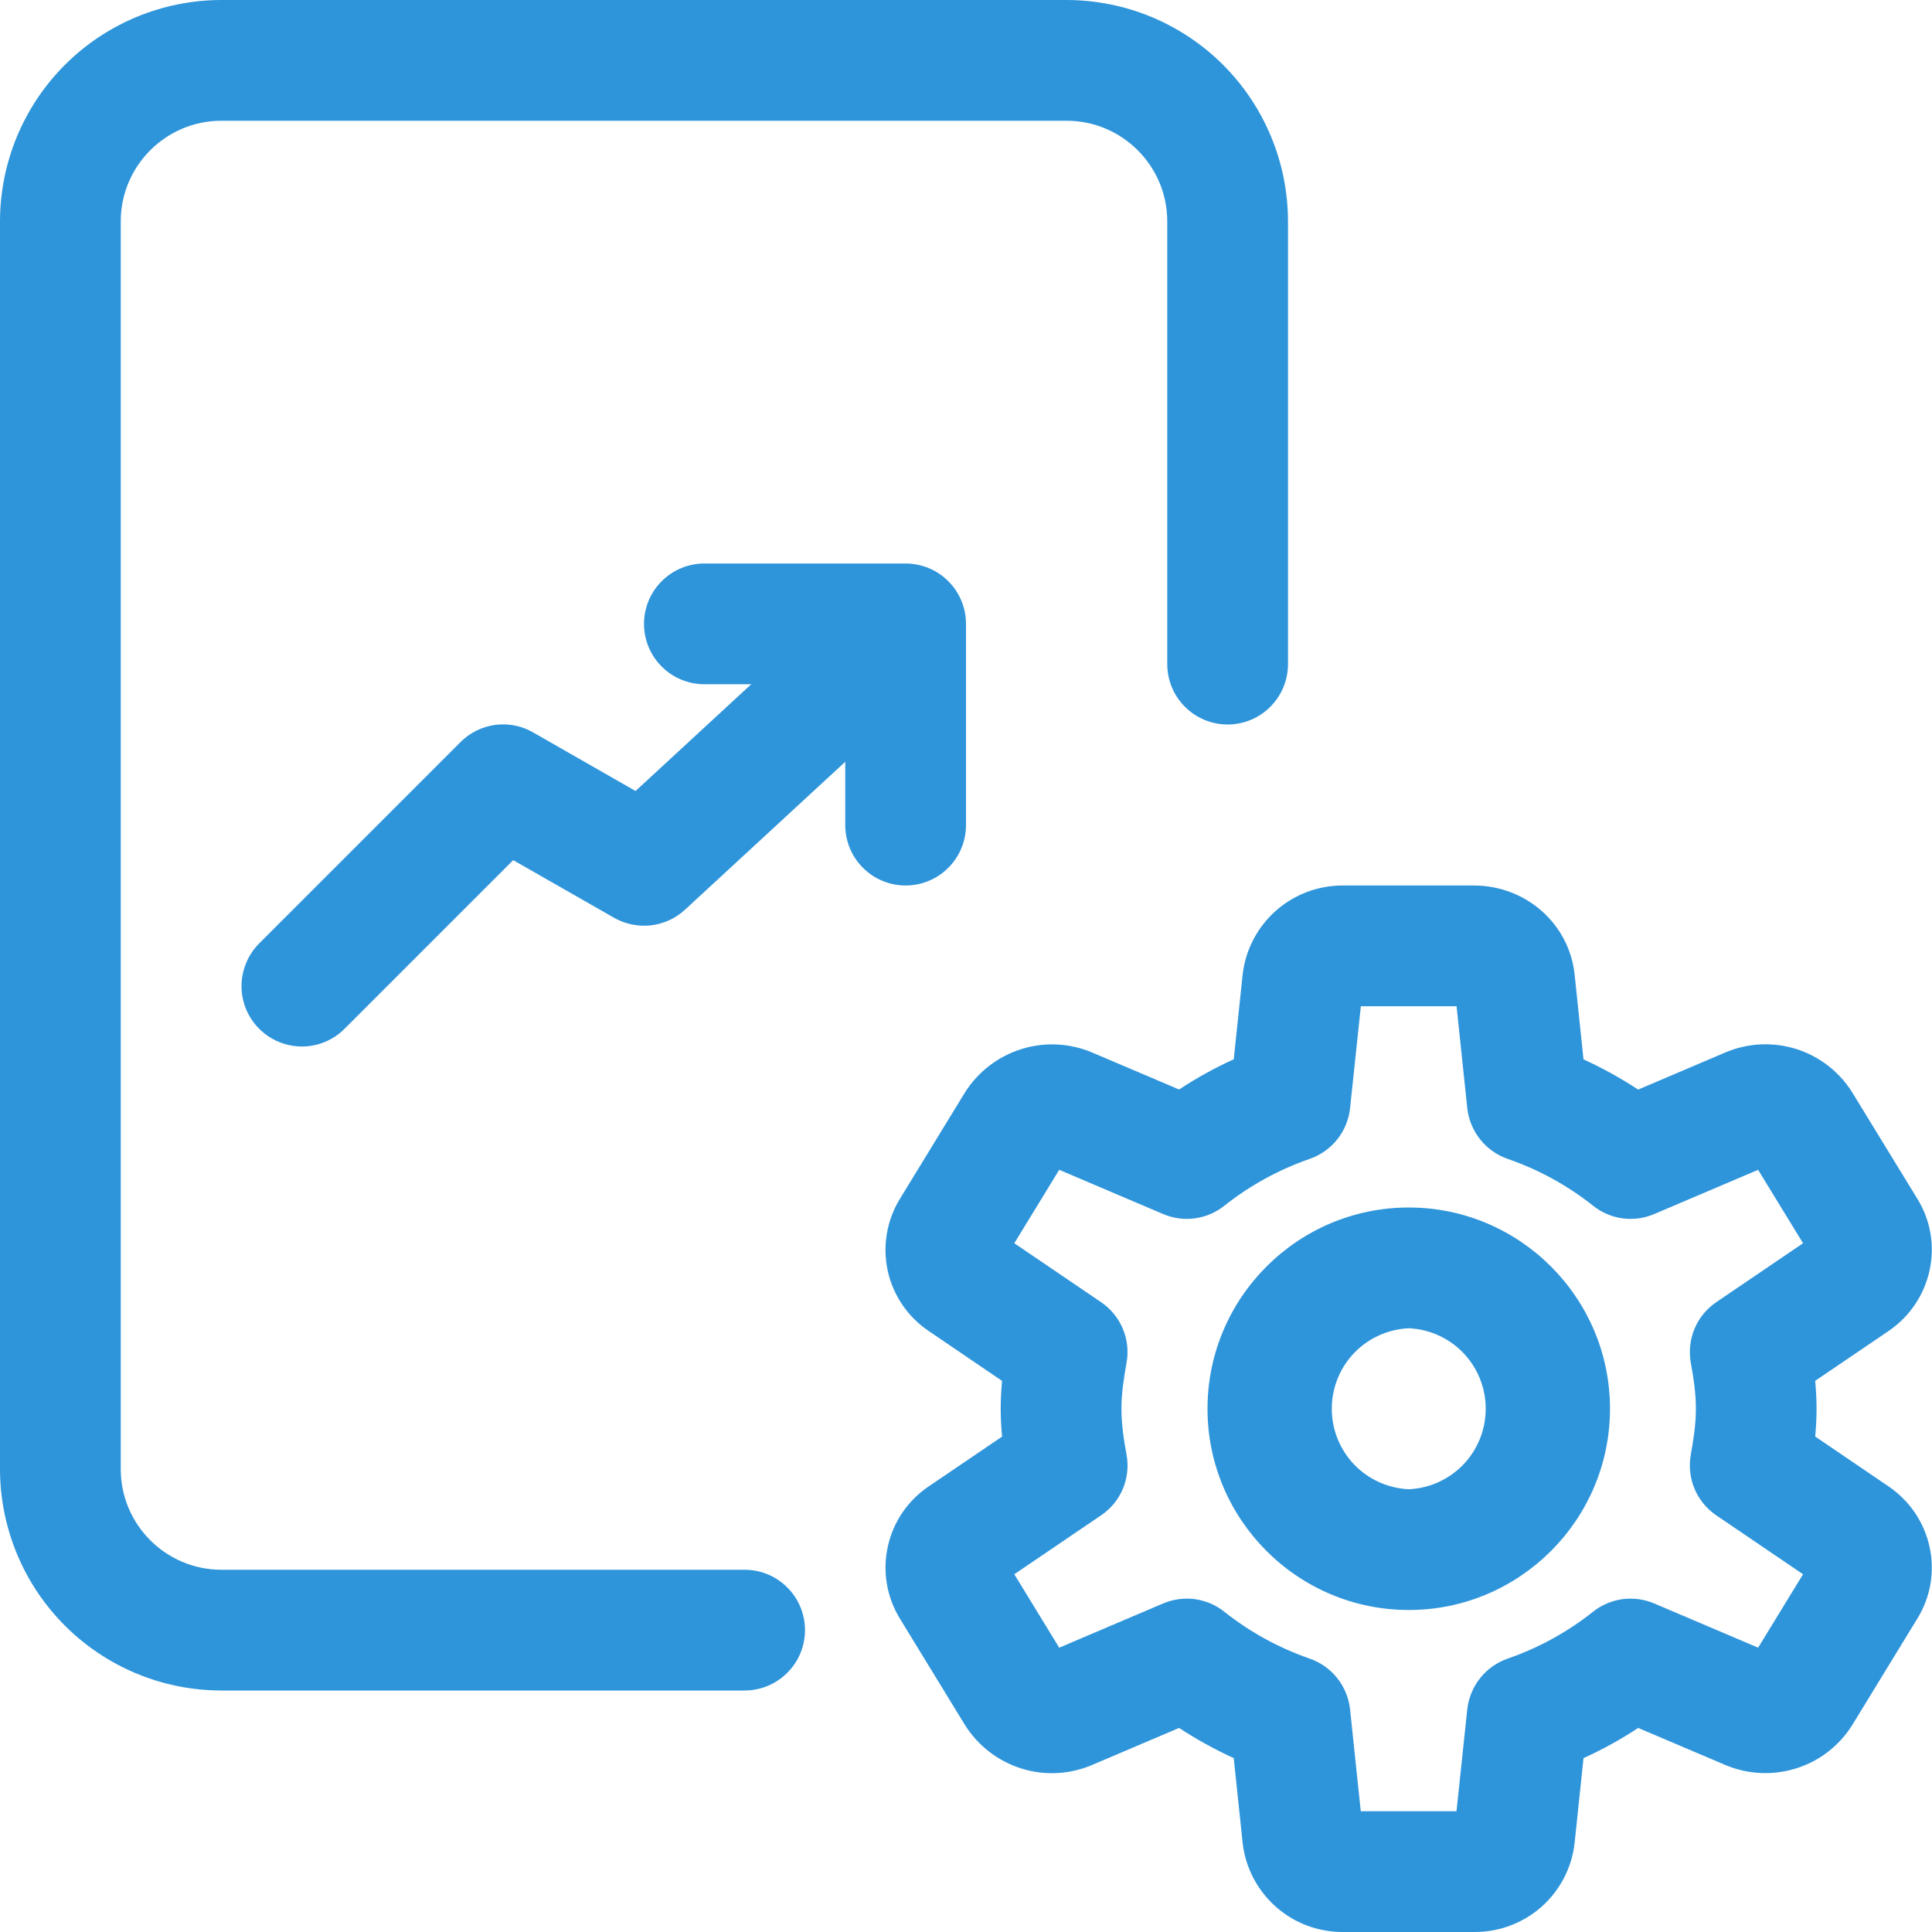 <svg width="24" height="24" viewBox="0 0 24 24" fill="none" xmlns="http://www.w3.org/2000/svg">
<g clip-path="url(#clip0_11_13914)">
<path d="M17.5 20C16.121 20 15 18.878 15 17.5C15 16.122 16.121 15 17.5 15C18.879 15 20 16.122 20 17.5C20 18.878 18.879 20 17.5 20ZM17.5 16.5C17.242 16.512 16.999 16.622 16.821 16.808C16.643 16.994 16.544 17.242 16.544 17.5C16.544 17.758 16.643 18.006 16.821 18.192C16.999 18.378 17.242 18.488 17.5 18.5C17.758 18.488 18.001 18.378 18.179 18.192C18.357 18.006 18.456 17.758 18.456 17.5C18.456 17.242 18.357 16.994 18.179 16.808C18.001 16.622 17.758 16.512 17.5 16.5Z" fill="#2F95DB"/>
<path d="M18.309 24H16.689C16.381 24.003 16.083 23.893 15.852 23.689C15.621 23.486 15.473 23.204 15.437 22.898L15.326 21.84C15.091 21.733 14.864 21.607 14.647 21.465L13.569 21.924C13.29 22.044 12.977 22.06 12.688 21.969C12.398 21.878 12.15 21.687 11.988 21.43L11.177 20.104C11.014 19.837 10.961 19.517 11.029 19.211C11.096 18.905 11.279 18.637 11.539 18.463L12.448 17.846C12.438 17.736 12.431 17.619 12.431 17.5C12.431 17.381 12.438 17.264 12.448 17.154L11.539 16.536C11.279 16.362 11.096 16.094 11.028 15.788C10.961 15.482 11.015 15.161 11.178 14.894L11.987 13.571C12.149 13.314 12.398 13.123 12.688 13.032C12.978 12.941 13.291 12.957 13.57 13.076L14.647 13.534C14.864 13.391 15.09 13.266 15.326 13.159L15.437 12.102C15.473 11.796 15.621 11.515 15.852 11.311C16.083 11.108 16.381 10.997 16.689 11H18.308C18.954 11 19.492 11.474 19.56 12.102L19.671 13.16C19.906 13.267 20.133 13.393 20.35 13.535L21.428 13.076C21.707 12.956 22.02 12.94 22.31 13.03C22.6 13.121 22.848 13.312 23.009 13.57L23.82 14.895C24.159 15.447 24 16.168 23.458 16.536L22.549 17.153C22.559 17.263 22.566 17.38 22.566 17.499C22.566 17.618 22.559 17.735 22.549 17.845L23.458 18.463C24.001 18.83 24.159 19.552 23.819 20.105L23.01 21.428C22.849 21.686 22.601 21.878 22.311 21.968C22.02 22.059 21.707 22.043 21.427 21.923L20.35 21.465C20.134 21.608 19.907 21.733 19.671 21.84L19.56 22.897C19.525 23.203 19.378 23.485 19.147 23.689C18.916 23.892 18.617 24.003 18.309 24ZM16.904 22.5H18.093L18.227 21.234C18.243 21.092 18.298 20.958 18.387 20.846C18.475 20.735 18.594 20.651 18.728 20.604C19.113 20.471 19.472 20.274 19.79 20.021C19.896 19.937 20.023 19.883 20.156 19.865C20.29 19.848 20.426 19.866 20.55 19.919L21.84 20.468L22.398 19.556L21.32 18.824C21.2 18.742 21.106 18.628 21.05 18.494C20.994 18.36 20.978 18.212 21.004 18.069C21.037 17.883 21.067 17.694 21.067 17.5C21.067 17.306 21.038 17.117 21.004 16.931C20.978 16.788 20.994 16.641 21.05 16.506C21.106 16.372 21.2 16.258 21.32 16.176L22.398 15.444L21.84 14.532L20.55 15.081C20.427 15.134 20.291 15.153 20.157 15.135C20.023 15.117 19.897 15.063 19.791 14.979C19.473 14.726 19.113 14.529 18.728 14.396C18.594 14.349 18.475 14.265 18.387 14.154C18.298 14.042 18.243 13.908 18.227 13.766L18.094 12.5H16.905L16.771 13.766C16.756 13.908 16.701 14.042 16.612 14.154C16.523 14.265 16.405 14.349 16.27 14.396C15.886 14.529 15.527 14.726 15.208 14.979C15.103 15.063 14.976 15.117 14.842 15.135C14.709 15.153 14.572 15.134 14.448 15.081L13.158 14.532L12.6 15.444L13.678 16.176C13.924 16.343 14.048 16.639 13.994 16.931C13.961 17.117 13.931 17.306 13.931 17.5C13.931 17.694 13.96 17.883 13.994 18.069C14.021 18.212 14.005 18.36 13.949 18.494C13.893 18.628 13.799 18.742 13.678 18.824L12.6 19.556L13.158 20.468L14.448 19.919C14.572 19.866 14.709 19.848 14.842 19.865C14.976 19.883 15.103 19.937 15.208 20.021C15.527 20.274 15.886 20.471 16.27 20.604C16.544 20.699 16.74 20.945 16.771 21.234L16.904 22.5ZM12.458 15.677C12.457 15.678 12.458 15.678 12.458 15.677V15.677Z" fill="#2F95DB"/>
<path d="M9.25 21H2.75C2.021 21 1.322 20.71 0.806 20.194C0.29 19.678 0.001 18.979 0 18.25L0 2.75C0.001 2.021 0.29 1.322 0.806 0.806C1.322 0.29 2.021 0.001 2.75 0L13.25 0C13.979 0.001 14.678 0.29 15.194 0.806C15.71 1.322 15.999 2.021 16 2.75V8.25C16 8.449 15.921 8.64 15.78 8.78C15.64 8.921 15.449 9 15.25 9C15.051 9 14.86 8.921 14.72 8.78C14.579 8.64 14.5 8.449 14.5 8.25V2.75C14.5 2.061 13.939 1.5 13.25 1.5H2.75C2.061 1.5 1.5 2.061 1.5 2.75V18.25C1.5 18.939 2.061 19.5 2.75 19.5H9.25C9.449 19.5 9.64 19.579 9.78 19.72C9.921 19.86 10 20.051 10 20.25C10 20.449 9.921 20.64 9.78 20.78C9.64 20.921 9.449 21 9.25 21Z" fill="#2F95DB"/>
<path d="M3.75 13C3.602 13 3.457 12.956 3.333 12.873C3.21 12.791 3.114 12.674 3.057 12.537C3 12.399 2.985 12.248 3.015 12.103C3.044 11.957 3.115 11.824 3.22 11.719L5.72 9.219C5.836 9.102 5.988 9.027 6.151 9.005C6.314 8.983 6.48 9.016 6.622 9.098L7.895 9.826L10.741 7.199C10.889 7.075 11.079 7.013 11.271 7.025C11.464 7.037 11.644 7.123 11.775 7.265C11.906 7.407 11.977 7.593 11.975 7.786C11.972 7.979 11.895 8.163 11.759 8.301L8.509 11.301C8.392 11.409 8.244 11.477 8.085 11.495C7.927 11.513 7.767 11.48 7.628 11.401L6.375 10.685L4.28 12.78C4.211 12.85 4.128 12.905 4.037 12.943C3.946 12.981 3.849 13 3.75 13Z" fill="#2F95DB"/>
<path d="M11.25 11C11.051 11 10.86 10.921 10.72 10.78C10.579 10.64 10.5 10.449 10.5 10.25V8.5H8.75C8.551 8.5 8.36 8.421 8.22 8.28C8.079 8.14 8 7.949 8 7.75C8 7.551 8.079 7.36 8.22 7.22C8.36 7.079 8.551 7 8.75 7H11.25C11.449 7 11.64 7.079 11.78 7.22C11.921 7.36 12 7.551 12 7.75V10.25C12 10.449 11.921 10.64 11.78 10.78C11.64 10.921 11.449 11 11.25 11Z" fill="#2F95DB"/>
</g>
<defs>
<clipPath id="clip0_11_13914">
<rect width="24" height="24" fill="white"/>
</clipPath>
</defs>
</svg>
